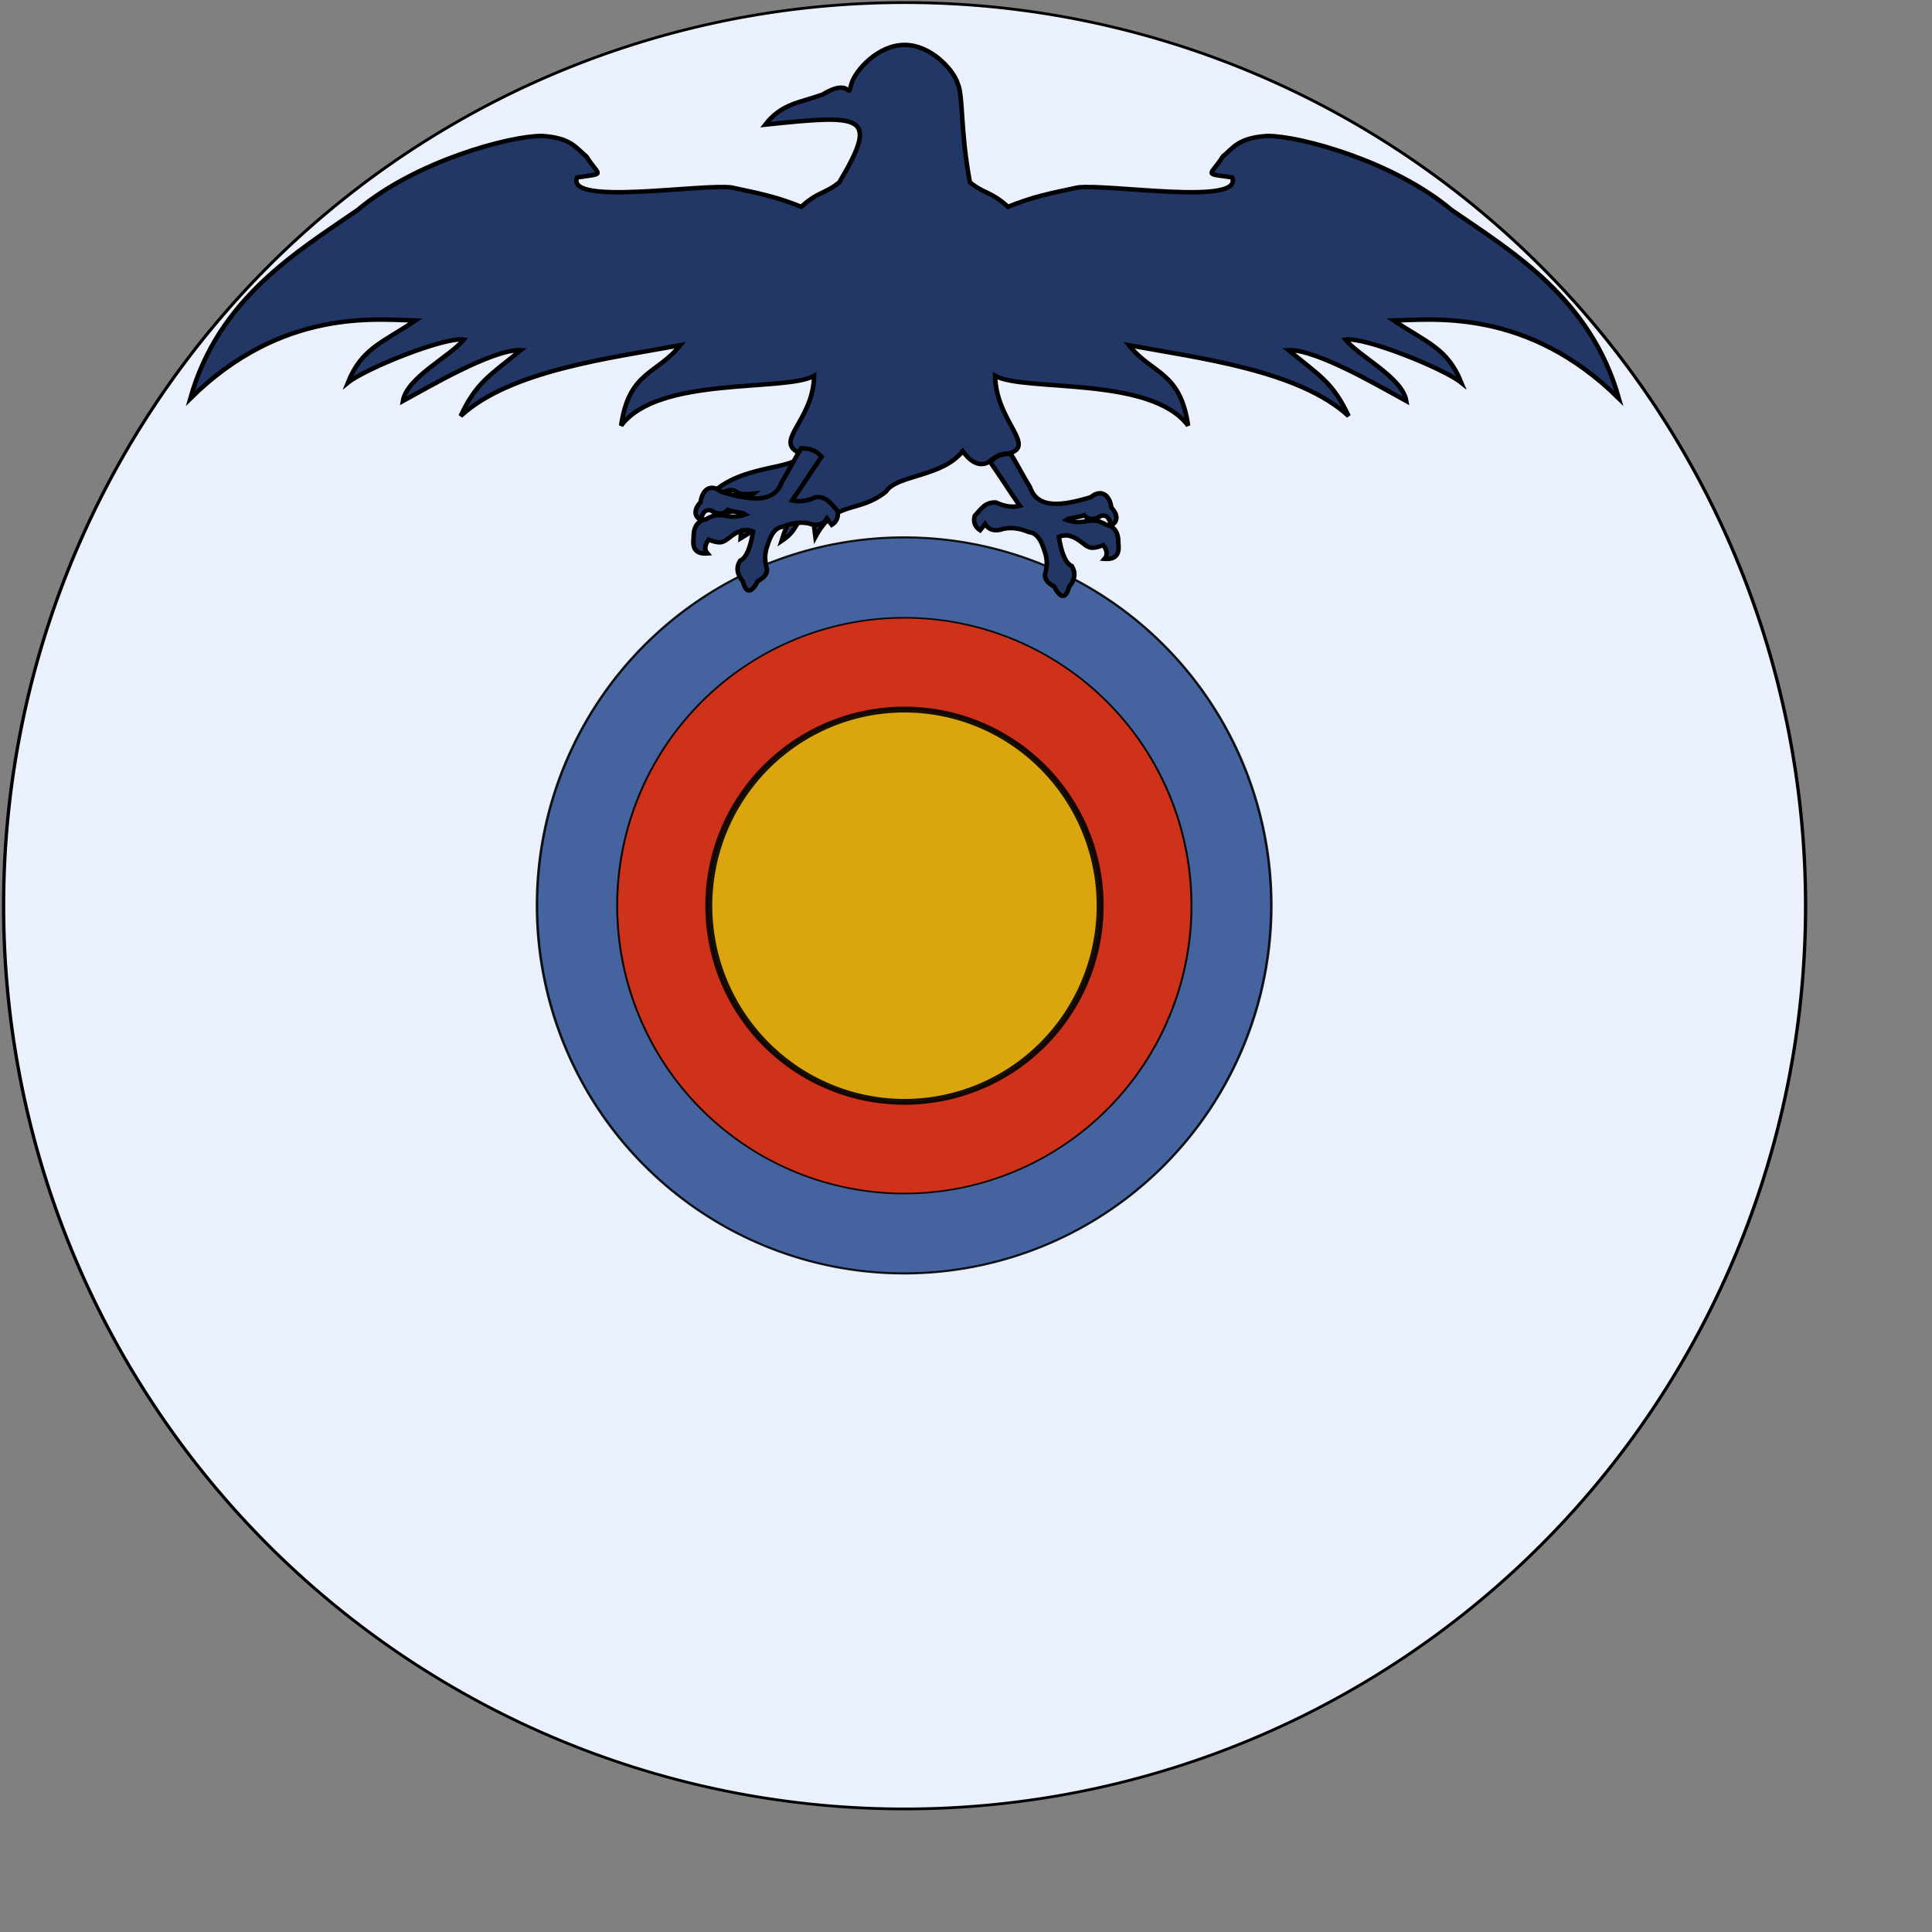 <?xml version="1.0" encoding="UTF-8" standalone="no"?>
<!-- Created with Inkscape (http://www.inkscape.org/) -->
<svg
   xmlns:dc="http://purl.org/dc/elements/1.1/"
   xmlns:cc="http://web.resource.org/cc/"
   xmlns:rdf="http://www.w3.org/1999/02/22-rdf-syntax-ns#"
   xmlns:svg="http://www.w3.org/2000/svg"
   xmlns="http://www.w3.org/2000/svg"
   xmlns:sodipodi="http://inkscape.sourceforge.net/DTD/sodipodi-0.dtd"
   xmlns:inkscape="http://www.inkscape.org/namespaces/inkscape"
   id="svg1354"
   sodipodi:version="0.32"
   inkscape:version="0.43+devel"
   width="480pt"
   height="480pt"
   sodipodi:docbase="C:\Documents and Settings\sfalco\Documenti\Testi\Legioni"
   sodipodi:docname="02-Scutm_Quartodecimanorum.svg"
   version="1.0">
  <rect width="100%" height="100%" fill="#808080" stroke="none"/>
  <defs
     id="defs1357" />
  <sodipodi:namedview
     inkscape:window-height="676"
     inkscape:window-width="1256"
     inkscape:pageshadow="2"
     inkscape:pageopacity="0.0"
     borderopacity="1.0"
     bordercolor="#666666"
     pagecolor="#ffffff"
     id="base"
     inkscape:zoom="0.97333333"
     inkscape:cx="300"
     inkscape:cy="341.09589"
     inkscape:window-x="-4"
     inkscape:window-y="-4"
     inkscape:current-layer="svg1354"
     showgrid="true"
     showguides="true"
     inkscape:guide-bbox="true">
    <sodipodi:guide
       orientation="horizontal"
       position="300.000"
       id="guide4203" />
    <sodipodi:guide
       orientation="vertical"
       position="300.000"
       id="guide4205" />
  </sodipodi:namedview>
  <g
     id="g13228">
    <path
       sodipodi:type="arc"
       style="fill:#ebf1fc;fill-opacity:1;stroke:#000000;stroke-opacity:1;stroke-width:0.534;stroke-miterlimit:4;stroke-dasharray:none"
       id="path4853"
       sodipodi:cx="253.14423"
       sodipodi:cy="237.25423"
       sodipodi:rx="145.664"
       sodipodi:ry="174.65538"
       d="M 398.808 237.254 A 145.664 174.655 0 1 1  107.48,237.254 A 145.664 174.655 0 1 1  398.808 237.254 z"
       transform="matrix(2.049,0,0,1.713,-219.036,-106.369)" />
    <g
       id="g8827">
      <path
         sodipodi:type="arc"
         style="opacity:0.9;fill:#345595;fill-opacity:1;stroke:#000000;stroke-opacity:1"
         id="path6202"
         sodipodi:cx="253.14423"
         sodipodi:cy="237.25423"
         sodipodi:rx="145.664"
         sodipodi:ry="174.65538"
         d="M 398.808 237.254 A 145.664 174.655 0 1 1  107.48,237.254 A 145.664 174.655 0 1 1  398.808 237.254 z"
         transform="matrix(0.835,0,0,0.698,88.134,134.322)" />
      <path
         transform="matrix(0.653,0,0,0.546,134.268,170.472)"
         d="M 398.808 237.254 A 145.664 174.655 0 1 1  107.48,237.254 A 145.664 174.655 0 1 1  398.808 237.254 z"
         sodipodi:ry="174.65538"
         sodipodi:rx="145.664"
         sodipodi:cy="237.25423"
         sodipodi:cx="253.14423"
         id="path7077"
         style="opacity:0.9;fill:#dd2d0c;fill-opacity:1;stroke:#000000;stroke-opacity:1"
         sodipodi:type="arc" />
      <path
         sodipodi:type="arc"
         style="opacity:0.9;fill:#ddb20c;fill-opacity:1;stroke:#000000;stroke-width:5.187;stroke-miterlimit:4;stroke-dasharray:none;stroke-opacity:1"
         id="path7952"
         sodipodi:cx="253.14423"
         sodipodi:cy="237.25423"
         sodipodi:rx="145.664"
         sodipodi:ry="174.65538"
         d="M 398.808 237.254 A 145.664 174.655 0 1 1  107.48,237.254 A 145.664 174.655 0 1 1  398.808 237.254 z"
         transform="matrix(0.445,0,0,0.372,186.975,211.771)" />
    </g>
    <g
       transform="matrix(0.5,0,0,0.491,98.622,-110.238)"
       style="fill:#223765;fill-opacity:1;stroke:#000000;stroke-opacity:1"
       id="g10600">
      <path
         clip-rule="evenodd"
         stroke-miterlimit="2.414"
         d="M 472.434,530.668 C 467.061,530.668 462.484,531.872 458.902,536.347 C 465.668,546.156 471.638,555.966 478.404,565.775 C 473.628,566.98 468.454,566.291 462.683,563.538 C 455.32,563.022 452.534,568.356 448.554,572.487 C 447.36,576.617 448.753,580.059 452.136,582.296 C 453.33,580.919 454.325,579.371 455.32,577.994 C 457.907,582.124 462.086,583.329 467.658,581.264 C 473.031,580.231 478.404,580.919 484.373,583.501 C 489.149,584.017 492.333,587.975 494.721,596.064 C 496.711,601.399 496.711,606.562 495.119,611.897 C 494.721,614.994 496.512,617.748 501.089,620.157 C 505.467,628.59 508.85,628.762 511.039,620.501 C 515.019,615.683 515.616,610.864 512.83,606.39 C 508.452,604.497 505.865,596.752 504.273,586.771 C 509.049,584.533 514.024,585.91 520.192,591.073 C 524.769,594.687 526.361,595.031 533.724,592.278 C 536.311,595.892 536.709,598.989 534.52,601.571 C 541.883,602.087 544.669,598.645 543.674,591.073 C 543.873,583.845 541.087,579.543 535.515,578.51 C 524.371,571.798 521.983,579.887 509.248,575.24 C 511.437,573.691 517.606,573.691 520.988,572.143 C 523.973,575.412 527.754,575.412 532.331,572.487 C 536.311,571.798 537.306,573.864 539.097,578.854 C 543.475,576.445 543.475,571.798 539.097,566.98 C 537.306,555.449 529.943,555.794 525.565,559.924 C 507.059,565.603 490.144,568.356 485.169,553.212 C 480.394,545.296 477.011,538.412 472.434,530.668 L 472.434,530.668 z "
         id="path24"
         style="fill:#223765;fill-opacity:1;fill-rule:evenodd;stroke:#000000;stroke-width:3;stroke-miterlimit:4;stroke-dasharray:none;stroke-opacity:1" />
      <path
         id="path20"
         style="fill:#223765;fill-opacity:1;fill-rule:evenodd;stroke:#000000;stroke-width:3;stroke-miterlimit:4;stroke-dasharray:none;stroke-opacity:1"
         d="M 293.438,587.694 C 316.749,573.12 311.706,576.178 326.507,569.15 C 325.39,581.196 324.705,575.433 320.507,589.567 C 332.507,581.315 326.807,578.687 340.194,569.049 C 340.857,582.003 340.572,565.854 343.007,586.692 C 356.48,561.262 371.156,571.451 389.721,556.199 C 396.686,544.841 427.259,546.416 440.56,528.862 C 444.341,534.197 450.502,540.232 457.467,536.446 C 460.85,533.864 464.244,530.395 470.81,530.567 C 490.113,525.404 462.458,508.739 462.06,478.106 C 481.453,489.07 565.116,477.883 589.899,511.664 C 584.663,474.788 566.109,477.163 550.742,457.442 C 595.88,465.979 663.149,474.193 696.228,505.212 C 685.855,482.509 676.993,477.923 656.409,460.773 C 675.029,459.96 719.357,486.751 734.472,495.079 C 731.91,479.163 703.612,465.295 694.108,453.645 C 706.828,451.592 759.508,473.264 770.95,482.727 C 761.793,459.456 748.212,455.834 726.203,440.769 C 752.128,440.218 814.511,432.261 875.317,493.359 C 856.699,425.912 804.846,394.506 764.469,366.185 C 725.995,333.159 663.524,316.103 642.439,316.236 C 622.828,317.414 619.543,324.688 612.958,330.031 C 604.571,343.677 599.471,341.274 619.094,344.23 C 626.747,363.528 537.694,348.412 516.799,350.994 C 496.9,355.296 486.581,357.44 470.585,364.047 C 459.365,353.609 454.495,355.221 445.342,347.476 C 438.942,313.159 440.933,289.237 437.341,281.135 C 434.672,271.74 419.518,254.802 402.089,254.814 C 384.659,254.802 369.506,271.74 366.837,281.135 C 364.031,293.267 367.671,276.019 347.727,288.312 C 332.199,293.954 320.624,294.354 309.753,308.62 C 374.643,301.673 385.69,301.521 358.836,347.476 C 349.682,355.221 344.812,353.609 333.593,364.047 C 317.597,357.44 307.278,355.296 287.378,350.994 C 266.484,348.412 177.431,363.528 185.084,344.23 C 204.707,341.274 199.607,343.677 191.219,330.031 C 184.635,324.688 181.35,317.414 161.739,316.236 C 140.654,316.103 78.182,333.159 39.708,366.185 C -0.668,394.506 -52.521,425.912 -71.14,493.359 C -10.333,432.261 52.05,440.218 77.974,440.769 C 55.965,455.834 42.385,459.456 33.228,482.727 C 44.67,473.264 97.349,451.592 110.069,453.645 C 100.566,465.295 72.268,479.163 69.705,495.079 C 84.82,486.751 129.149,459.96 147.769,460.773 C 127.184,477.923 118.323,482.509 107.95,505.212 C 141.028,474.193 208.298,465.979 253.435,457.442 C 238.069,477.163 219.515,474.788 214.279,511.664 C 239.061,477.883 322.725,489.07 342.117,478.106 C 341.719,508.739 314.065,522.547 333.367,530.567 C 332.077,542.537 291.269,536.262 271.171,560.978 C 297.891,548.711 282.606,559.86 301.84,557.621 C 293.085,564.401 297.385,559.172 284.385,570.281 C 300.187,566.862 293.073,568.339 310.528,564.15 C 297.472,575.463 294.413,569.41 293.438,587.694 z "
         sodipodi:nodetypes="cccccccccccccccccccccccccccccccccccccccccccccccccccccc" />
      <path
         clip-rule="evenodd"
         stroke-miterlimit="2.414"
         d="M 333.534,527.007 C 338.907,527.007 343.483,528.212 347.065,532.686 C 340.299,542.496 334.33,552.305 327.564,562.114 C 332.34,563.319 337.514,562.631 343.284,559.877 C 350.647,559.361 353.433,564.696 357.413,568.826 C 358.607,572.956 357.214,576.398 353.831,578.636 C 352.637,577.259 351.642,575.71 350.647,574.333 C 348.06,578.463 343.881,579.668 338.31,577.603 C 332.937,576.57 327.564,577.259 321.594,579.84 C 316.818,580.357 313.634,584.315 311.246,592.403 C 309.256,597.738 309.256,602.901 310.848,608.236 C 311.246,611.334 309.455,614.087 304.878,616.497 C 300.501,624.929 297.118,625.101 294.929,616.841 C 290.949,612.022 290.352,607.203 293.138,602.729 C 297.516,600.836 300.103,593.092 301.694,583.11 C 296.919,580.873 291.944,582.25 285.775,587.412 C 281.198,591.026 279.606,591.371 272.243,588.617 C 269.656,592.231 269.258,595.329 271.447,597.91 C 264.084,598.427 261.299,594.985 262.293,587.412 C 262.095,580.184 264.88,575.882 270.452,574.849 C 281.596,568.138 283.984,576.226 296.72,571.58 C 294.531,570.031 288.362,570.031 284.979,568.482 C 281.994,571.752 278.213,571.752 273.636,568.826 C 269.656,568.138 268.661,570.203 266.87,575.194 C 262.493,572.784 262.493,568.138 266.87,563.319 C 268.661,551.789 276.024,552.133 280.402,556.263 C 298.909,561.942 315.823,564.696 320.798,549.551 C 325.574,541.635 328.957,534.751 333.534,527.007 L 333.534,527.007 z "
         id="path1397"
         style="fill:#223765;fill-opacity:1;fill-rule:evenodd;stroke:#000000;stroke-width:3;stroke-miterlimit:4;stroke-dasharray:none;stroke-opacity:1" />
    </g>
  </g>
</svg>
